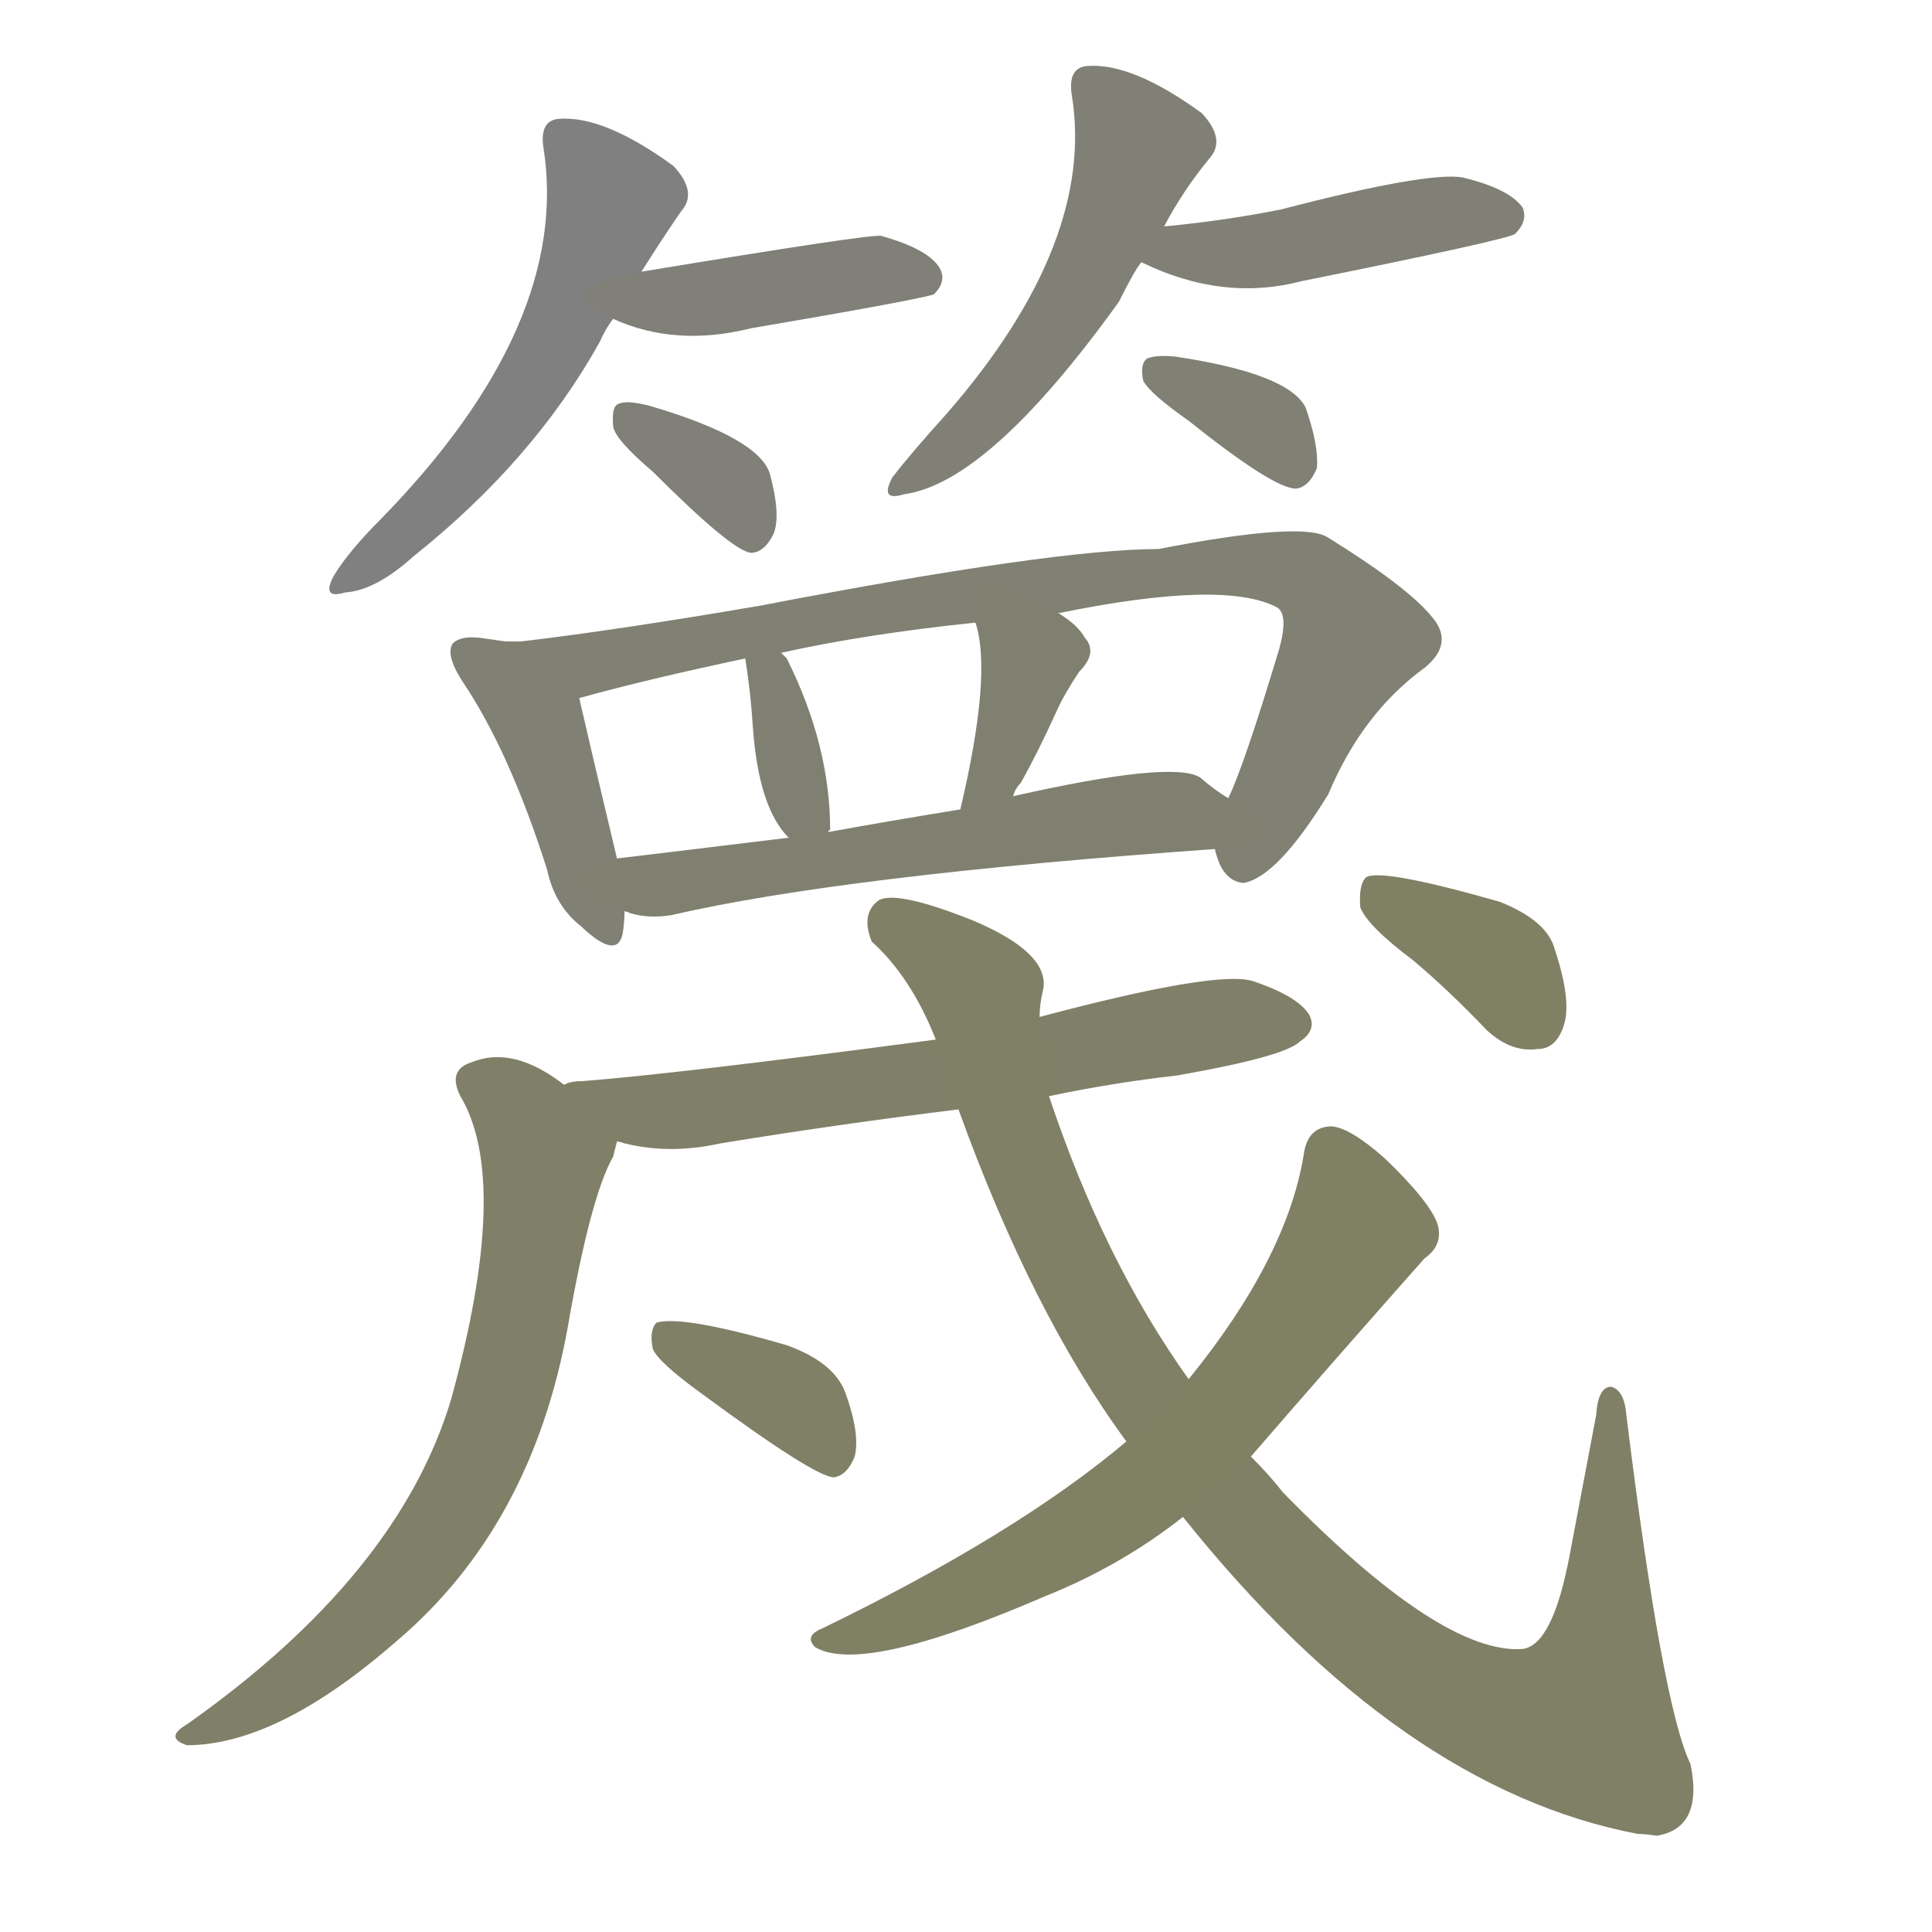 <svg version="1.1" viewBox="0 0 1024 1024" xmlns="http://www.w3.org/2000/svg">
  
  <g transform="scale(1, -1) translate(0, -900)">
    <style type="text/css">
        .stroke1 {fill: #808080;}
        .stroke2 {fill: #808079;}
        .stroke3 {fill: #808078;}
        .stroke4 {fill: #808077;}
        .stroke5 {fill: #808076;}
        .stroke6 {fill: #808075;}
        .stroke7 {fill: #808074;}
        .stroke8 {fill: #808073;}
        .stroke9 {fill: #808072;}
        .stroke10 {fill: #808071;}
        .stroke11 {fill: #808070;}
        .stroke12 {fill: #808069;}
        .stroke13 {fill: #808068;}
        .stroke14 {fill: #808067;}
        .stroke15 {fill: #808066;}
        .stroke16 {fill: #808065;}
        .stroke17 {fill: #808064;}
        .stroke18 {fill: #808063;}
        .stroke19 {fill: #808062;}
        .stroke20 {fill: #808061;}
        text {
            font-family: Helvetica;
            font-size: 50px;
            fill: #808060;
            paint-order: stroke;
            stroke: #000000;
            stroke-width: 4px;
            stroke-linecap: butt;
            stroke-linejoin: miter;
            font-weight: 800;
        }
    </style>

    <path d="M 340 756 Q 350 772 361 788 Q 370 798 357 812 Q 320 839 296 837 Q 286 836 288 822 Q 303 728 201 624 Q 185 608 177 595 Q 170 582 183 586 Q 199 587 219 605 Q 283 656 318 719 Q 321 726 325 731 L 340 756 Z" class="stroke1"/>
    <path d="M 325 731 Q 358 716 398 726 Q 486 741 495 744 Q 502 751 498 758 Q 492 768 467 775 Q 461 776 340 756 C 310 751 297 743 325 731 Z" class="stroke2"/>
    <path d="M 346 650 Q 388 608 398 607 Q 405 607 410 617 Q 414 627 408 649 Q 402 668 344 685 Q 332 688 328 686 Q 324 685 325 674 Q 326 667 346 650 Z" class="stroke3"/>
    <path d="M 617 780 Q 627 799 641 816 Q 650 826 637 840 Q 600 867 576 865 Q 566 864 568 850 Q 581 772 502 681 Q 483 660 473 647 Q 466 634 479 638 Q 524 644 593 740 Q 602 758 605 761 L 617 780 Z" class="stroke4"/>
    <path d="M 605 761 Q 648 740 690 751 Q 799 773 803 776 Q 810 783 807 790 Q 800 800 775 806 Q 756 809 679 789 Q 649 783 617 780 C 587 777 578 774 605 761 Z" class="stroke5"/>
    <path d="M 630 677 Q 675 641 687 641 Q 694 642 698 652 Q 699 664 692 684 Q 683 702 623 711 Q 613 712 608 710 Q 604 707 606 698 Q 610 691 630 677 Z" class="stroke6"/>
    <path d="M 268 560 Q 261 561 254 562 Q 244 563 240 559 Q 236 553 245 539 Q 270 502 290 439 Q 294 420 308 409 Q 327 391 330 405 Q 331 411 331 417 L 327 445 Q 312 508 307 530 C 301 555 298 556 268 560 Z" class="stroke7"/>
    <path d="M 644 450 Q 644 449 645 446 Q 649 433 659 432 Q 677 435 704 479 Q 722 522 755 546 Q 771 559 759 573 Q 746 589 704 615 Q 691 624 614 609 Q 559 609 403 579 Q 327 566 276 560 L 268 560 C 238 558 278 522 307 530 Q 343 540 395 551 L 414 554 Q 459 564 517 570 L 561 575 Q 649 593 677 578 Q 683 574 678 556 Q 659 493 651 477 C 642 454 642 454 644 450 Z" class="stroke8"/>
    <path d="M 439 459 Q 439 460 440 460 Q 440 505 417 551 Q 416 552 414 554 C 393 575 391 577 395 551 Q 398 532 399 515 Q 402 472 418 456 C 433 440 433 440 439 459 Z" class="stroke9"/>
    <path d="M 537 478 Q 538 482 541 485 Q 550 501 560 523 Q 564 532 572 544 Q 582 554 575 562 Q 571 569 561 575 C 536 591 509 599 517 570 Q 526 543 509 471 C 502 442 526 450 537 478 Z" class="stroke10"/>
    <path d="M 331 417 Q 332 417 334 416 Q 344 413 356 415 Q 447 436 644 450 C 674 452 676 460 651 477 Q 644 481 636 488 Q 621 497 537 478 L 509 471 Q 472 465 439 459 L 418 456 Q 369 450 327 445 C 297 441 302 424 331 417 Z" class="stroke11"/>
    <path d="M 556 319 Q 589 326 624 330 Q 681 340 689 348 Q 698 354 694 362 Q 688 372 664 380 Q 645 386 551 361 L 496 349 Q 360 331 309 327 Q 302 327 299 325 C 269 320 298 301 327 295 Q 328 295 331 294 Q 355 288 382 294 Q 443 304 508 312 L 556 319 Z" class="stroke12"/>
    <path d="M 299 325 Q 272 346 250 337 Q 237 333 244 319 Q 271 274 239 158 Q 211 65 99 -14 Q 87 -21 99 -25 Q 147 -25 210 30 Q 282 91 301 197 Q 313 266 325 287 Q 326 291 327 295 C 330 304 324 308 299 325 Z" class="stroke13"/>
    <path d="M 371 162 Q 432 117 442 117 Q 449 118 453 128 Q 456 140 448 162 Q 442 178 417 187 Q 362 203 348 199 Q 344 195 346 185 Q 349 178 371 162 Z" class="stroke14"/>
    <path d="M 627 96 Q 742 -48 868 -72 Q 872 -72 878 -73 Q 903 -69 896 -35 Q 881 -4 862 150 Q 861 163 854 165 Q 847 165 846 150 Q 839 113 832 76 Q 823 28 807 26 Q 764 23 680 109 Q 673 118 663 128 L 630 169 Q 585 232 556 319 L 551 361 Q 551 368 553 376 Q 556 395 516 412 Q 476 428 466 423 Q 456 416 462 401 Q 483 382 496 349 L 508 312 Q 547 204 597 136 L 627 96 Z" class="stroke15"/>
    <path d="M 597 136 Q 539 87 436 37 Q 426 33 432 27 Q 457 12 554 54 Q 594 70 627 96 L 663 128 Q 708 180 755 233 Q 765 240 762 251 Q 758 263 734 286 Q 716 302 706 303 Q 693 303 691 288 Q 682 233 630 169 L 597 136 Z" class="stroke16"/>
    <path d="M 749 391 Q 768 375 788 354 Q 801 342 815 344 Q 825 344 829 357 Q 833 370 824 397 Q 820 412 795 422 Q 732 440 724 435 Q 720 431 721 419 Q 725 409 749 391 Z" class="stroke17"/>
    
    
    
    
    
    
    
    
    
    
    
    
    
    
    
    
    </g>
</svg>